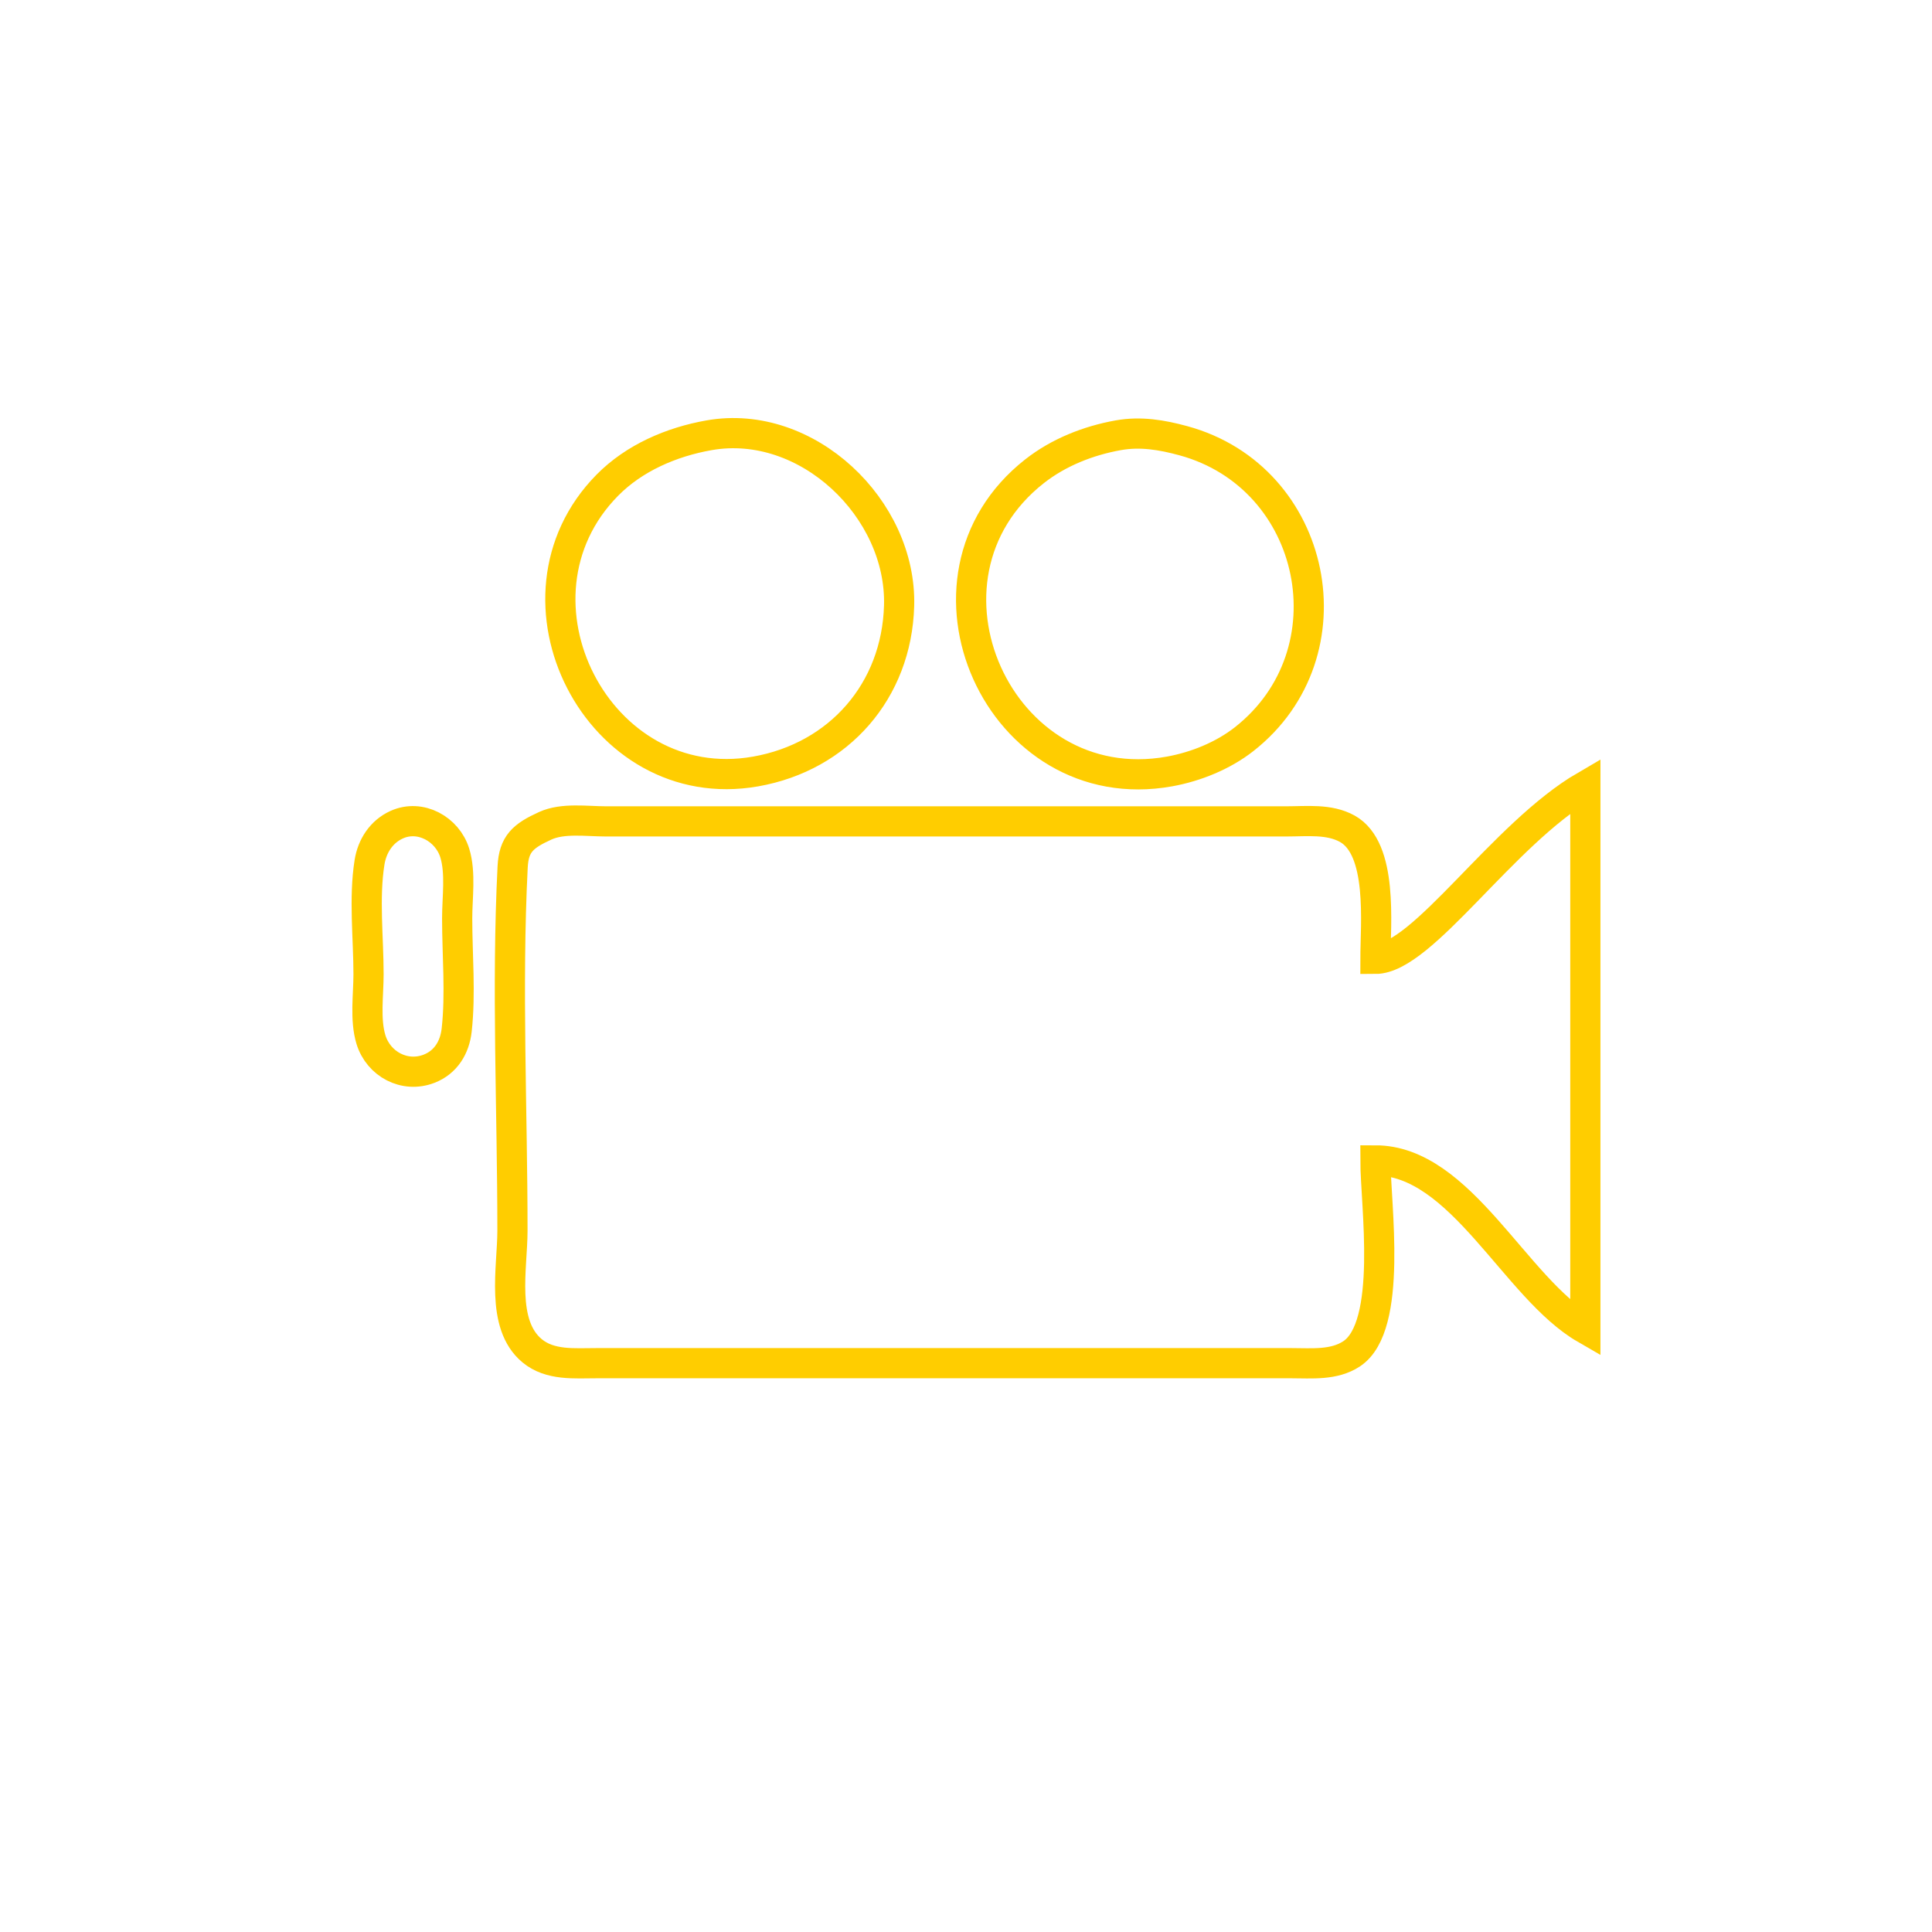 <?xml version="1.0" encoding="utf-8"?>
<!-- Generator: Adobe Illustrator 17.0.0, SVG Export Plug-In . SVG Version: 6.00 Build 0)  -->
<!DOCTYPE svg PUBLIC "-//W3C//DTD SVG 1.1//EN" "http://www.w3.org/Graphics/SVG/1.1/DTD/svg11.dtd">
<svg version="1.1" id="Layer_1" xmlns="http://www.w3.org/2000/svg" xmlns:xlink="http://www.w3.org/1999/xlink" x="0px" y="0px"
	 width="256px" height="256px" viewBox="0 0 256 256" enable-background="new 0 0 256 256" xml:space="preserve">
<g id="Layer_2" display="none">
	<path display="inline" fill="#EA6D28" stroke="#FF9D00" stroke-width="7" stroke-miterlimit="10" d="M237.833,195.279
		c0,23.695-19.209,42.904-42.904,42.904H61.07c-23.695,0-42.904-19.209-42.904-42.904V61.419c0-23.695,19.209-42.904,42.904-42.904
		h133.86c23.695,0,42.904,19.209,42.904,42.904L237.833,195.279L237.833,195.279z"/>
</g>
<g id="Layer_1_1_">
	<path fill="none" stroke="#FFCD00" stroke-width="4" stroke-miterlimit="10" d="M93.954,57.676
		c-4.965,0.876-9.902,2.986-13.484,6.62c-14.774,14.985-1.229,41.622,19.665,37.928c11.033-1.95,18.686-10.675,19.001-21.965
		C119.495,67.403,106.932,55.387,93.954,57.676 M148.166,57.677c-3.971,0.713-7.887,2.26-11.07,4.756
		c-18.059,14.16-4.721,43.864,17.869,39.791c3.485-0.628,7.095-2.087,9.89-4.281c14.517-11.397,9.748-34.679-8.035-39.539
		C153.952,57.62,151.126,57.145,148.166,57.677 M210.067,104.129c-10.949,6.371-21.568,22.92-27.815,22.925
		c0-4.612,1.045-14.592-3.735-17.244c-2.401-1.332-5.366-0.972-8.009-0.972h-16.071h-58.72H80.265c-2.514,0-5.663-0.487-8.011,0.58
		c-2.961,1.346-4.173,2.402-4.327,5.456c-0.804,15.983-0.025,32.207-0.025,48.212c0,4.863-1.627,12.397,2.611,15.903
		c2.382,1.971,5.631,1.64,8.515,1.64h16.689h59.956h15.453c2.669,0,5.631,0.305,7.97-1.242c5.532-3.658,3.155-19.874,3.155-25.628
		c11.346,0.001,18.511,16.935,27.815,22.307v-57.937L210.067,104.129z M52.568,109.273c-2.033,0.917-3.26,2.833-3.603,4.985
		c-0.757,4.743-0.132,10.033-0.132,14.832c0,2.727-0.485,6.016,0.318,8.651c0.992,3.257,4.463,5.132,7.708,3.87
		c2.211-0.86,3.396-2.824,3.651-5.104c0.541-4.834,0.067-9.971,0.067-14.835c0-2.719,0.492-6.02-0.318-8.644
		C59.281,109.857,55.706,107.857,52.568,109.273z"/>
</g>
</svg>

